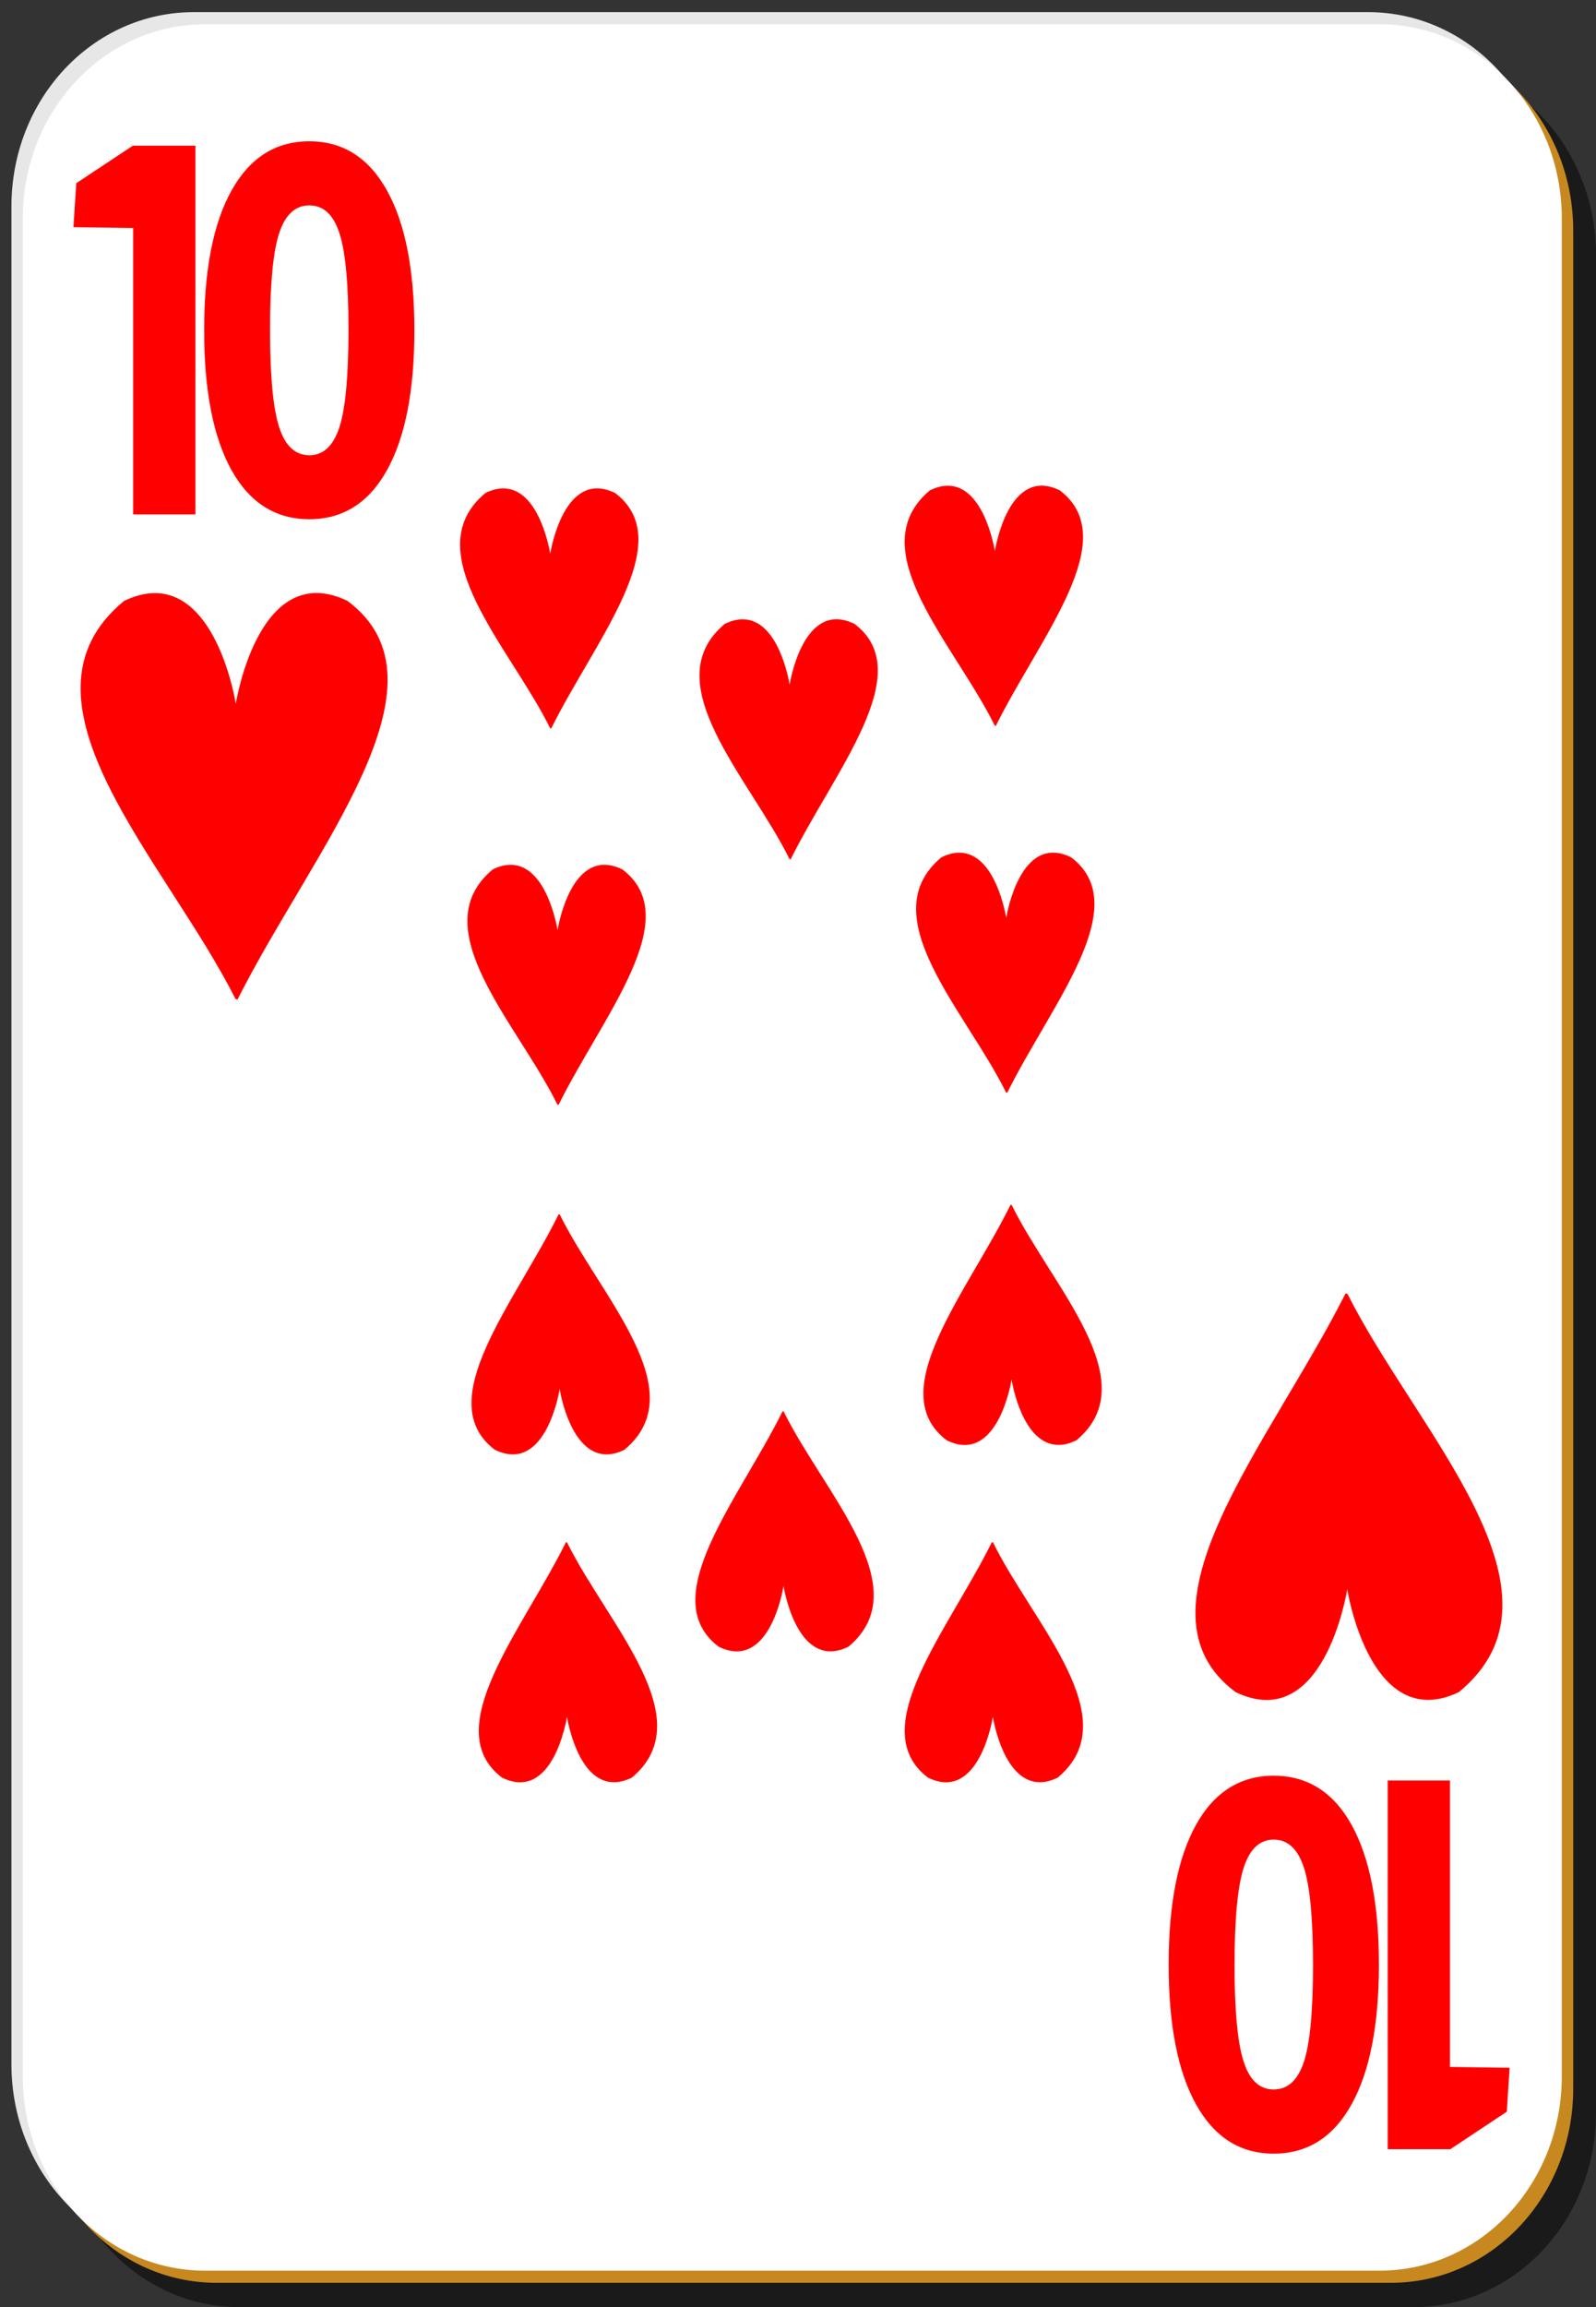 <?xml version="1.0" encoding="UTF-8"?>
<svg xmlns="http://www.w3.org/2000/svg" xmlns:xlink="http://www.w3.org/1999/xlink" width="90px" height="130px" viewBox="0 0 90 130" version="1.1">
<rect x="0" y="0" width="90" height="130" fill="#333333" stroke="none"/>
<g id="surface1">
<path style=" stroke:none;fill-rule:nonzero;fill:rgb(0%,0%,0%);fill-opacity:0.498;" d="M 13.5 3.422 L 79.715 3.422 C 85.414 3.422 90 8.305 90 14.367 L 90 119.051 C 90 125.117 85.414 130 79.715 130 L 13.5 130 C 7.801 130 3.215 125.117 3.215 119.051 L 3.215 14.367 C 3.215 8.305 7.801 3.422 13.5 3.422 Z M 13.5 3.422 "/>
<path style=" stroke:none;fill-rule:nonzero;fill:rgb(90.588%,90.588%,90.588%);fill-opacity:1;" d="M 10.93 0.684 L 77.145 0.684 C 82.84 0.684 87.43 5.566 87.43 11.633 L 87.43 116.316 C 87.43 122.379 82.84 127.262 77.145 127.262 L 10.93 127.262 C 5.23 127.262 0.645 122.379 0.645 116.316 L 0.645 11.633 C 0.645 5.566 5.23 0.684 10.93 0.684 Z M 10.93 0.684 "/>
<path style=" stroke:none;fill-rule:nonzero;fill:rgb(78.039%,53.725%,12.157%);fill-opacity:1;" d="M 12.215 2.051 L 78.43 2.051 C 84.125 2.051 88.715 6.934 88.715 13 L 88.715 117.684 C 88.715 123.75 84.125 128.633 78.43 128.633 L 12.215 128.633 C 6.516 128.633 1.93 123.75 1.93 117.684 L 1.93 13 C 1.93 6.934 6.516 2.051 12.215 2.051 Z M 12.215 2.051 "/>
<path style=" stroke:none;fill-rule:nonzero;fill:rgb(100%,100%,100%);fill-opacity:1;" d="M 11.57 1.367 L 77.785 1.367 C 83.484 1.367 88.07 6.25 88.07 12.316 L 88.07 117 C 88.07 123.066 83.484 127.949 77.785 127.949 L 11.57 127.949 C 5.875 127.949 1.285 123.066 1.285 117 L 1.285 12.316 C 1.285 6.25 5.875 1.367 11.57 1.367 Z M 11.57 1.367 "/>
<path style=" stroke:none;fill-rule:nonzero;fill:rgb(100%,0%,0%);fill-opacity:1;" d="M 7.508 28.988 L 7.508 12.848 L 4.141 12.801 L 4.301 10.324 L 7.488 8.211 L 11.02 8.211 L 11.02 28.988 M 19.652 18.574 C 19.652 16.008 19.484 14.203 19.145 13.156 C 18.809 12.102 18.242 11.574 17.445 11.574 C 16.648 11.574 16.078 12.102 15.738 13.156 C 15.398 14.203 15.227 16.008 15.227 18.574 C 15.227 21.168 15.398 22.996 15.738 24.059 C 16.078 25.121 16.648 25.652 17.445 25.652 C 18.234 25.652 18.801 25.121 19.145 24.059 C 19.484 22.996 19.652 21.168 19.652 18.574 M 23.367 18.613 C 23.367 22.016 22.852 24.641 21.824 26.492 C 20.797 28.336 19.336 29.258 17.445 29.258 C 15.547 29.258 14.086 28.336 13.055 26.492 C 12.027 24.641 11.512 22.016 11.512 18.613 C 11.512 15.207 12.027 12.578 13.055 10.738 C 14.086 8.887 15.547 7.961 17.445 7.961 C 19.336 7.961 20.797 8.887 21.824 10.738 C 22.852 12.578 23.367 15.207 23.367 18.613 "/>
<path style=" stroke:none;fill-rule:evenodd;fill:rgb(100%,0%,0%);fill-opacity:1;" d="M 8.711 33.422 C 8.195 33.426 7.629 33.559 7 33.859 C 0.16 39.473 9.383 48.52 13.277 56.289 L 13.391 56.328 C 17.672 47.836 25.82 38.492 19.594 33.859 C 14.66 31.492 13.344 39.375 13.297 39.656 C 13.258 39.41 12.25 33.395 8.711 33.422 Z M 8.711 33.422 "/>
<path style=" stroke:none;fill-rule:nonzero;fill:rgb(100%,0%,0%);fill-opacity:1;" d="M 81.766 100.328 L 81.766 116.469 L 85.129 116.516 L 84.969 118.992 L 81.785 121.105 L 78.254 121.105 L 78.254 100.328 M 69.617 110.742 C 69.617 113.309 69.789 115.113 70.129 116.16 C 70.461 117.211 71.027 117.738 71.824 117.738 C 72.625 117.738 73.191 117.211 73.535 116.16 C 73.875 115.113 74.043 113.309 74.043 110.742 C 74.043 108.148 73.875 106.32 73.535 105.258 C 73.191 104.191 72.625 103.66 71.824 103.66 C 71.035 103.66 70.469 104.191 70.129 105.258 C 69.789 106.32 69.617 108.148 69.617 110.742 M 65.902 110.699 C 65.902 107.301 66.418 104.676 67.445 102.824 C 68.477 100.98 69.934 100.059 71.824 100.059 C 73.723 100.059 75.188 100.98 76.215 102.824 C 77.242 104.676 77.758 107.301 77.758 110.699 C 77.758 114.109 77.242 116.734 76.215 118.578 C 75.188 120.43 73.723 121.355 71.824 121.355 C 69.934 121.355 68.477 120.43 67.445 118.578 C 66.418 116.734 65.902 114.109 65.902 110.699 "/>
<path style=" stroke:none;fill-rule:evenodd;fill:rgb(100%,0%,0%);fill-opacity:1;" d="M 80.559 95.785 C 81.074 95.781 81.641 95.648 82.266 95.348 C 89.109 89.734 79.887 80.688 75.992 72.918 L 75.879 72.879 C 71.598 81.371 63.449 90.715 69.676 95.348 C 74.609 97.715 75.926 89.832 75.973 89.551 C 76.012 89.797 77.02 95.812 80.559 95.785 Z M 80.559 95.785 "/>
<path style=" stroke:none;fill-rule:evenodd;fill:rgb(100%,0%,0%);fill-opacity:1;" d="M 41.867 34.898 C 41.566 34.898 41.238 34.977 40.871 35.156 C 36.898 38.473 42.254 43.816 44.52 48.406 L 44.582 48.43 C 47.07 43.41 51.801 37.891 48.188 35.156 C 45.32 33.758 44.555 38.414 44.527 38.582 C 44.504 38.434 43.922 34.883 41.867 34.898 Z M 41.867 34.898 "/>
<path style=" stroke:none;fill-rule:evenodd;fill:rgb(100%,0%,0%);fill-opacity:1;" d="M 46.848 93.051 C 47.148 93.047 47.477 92.969 47.844 92.789 C 51.816 89.477 46.457 84.133 44.195 79.543 L 44.133 79.52 C 41.645 84.535 36.91 90.055 40.527 92.789 C 43.395 94.191 44.16 89.535 44.184 89.367 C 44.207 89.512 44.793 93.066 46.848 93.051 Z M 46.848 93.051 "/>
<path style=" stroke:none;fill-rule:evenodd;fill:rgb(100%,0%,0%);fill-opacity:1;" d="M 28.367 27.52 C 28.066 27.523 27.738 27.602 27.371 27.781 C 23.398 31.094 28.754 36.441 31.02 41.027 L 31.082 41.051 C 33.57 36.035 38.301 30.516 34.688 27.781 C 31.82 26.383 31.055 31.039 31.027 31.207 C 31.004 31.059 30.422 27.508 28.367 27.52 Z M 28.367 27.52 "/>
<path style=" stroke:none;fill-rule:evenodd;fill:rgb(100%,0%,0%);fill-opacity:1;" d="M 53.438 27.371 C 53.137 27.371 52.809 27.453 52.441 27.629 C 48.469 30.945 53.828 36.289 56.09 40.879 L 56.156 40.902 C 58.641 35.887 63.375 30.367 59.758 27.629 C 56.891 26.23 56.129 30.887 56.102 31.055 C 56.078 30.91 55.492 27.355 53.438 27.371 Z M 53.438 27.371 "/>
<path style=" stroke:none;fill-rule:evenodd;fill:rgb(100%,0%,0%);fill-opacity:1;" d="M 28.777 48.73 C 28.477 48.734 28.148 48.812 27.785 48.992 C 23.809 52.305 29.168 57.648 31.43 62.238 L 31.496 62.262 C 33.98 57.246 38.715 51.727 35.098 48.992 C 32.234 47.594 31.469 52.25 31.441 52.414 C 31.418 52.27 30.832 48.715 28.777 48.73 Z M 28.777 48.73 "/>
<path style=" stroke:none;fill-rule:evenodd;fill:rgb(100%,0%,0%);fill-opacity:1;" d="M 54.078 48.047 C 53.781 48.051 53.449 48.129 53.086 48.309 C 49.113 51.621 54.469 56.965 56.73 61.555 L 56.797 61.578 C 59.285 56.562 64.016 51.043 60.402 48.309 C 57.535 46.91 56.77 51.562 56.742 51.73 C 56.719 51.586 56.137 48.031 54.078 48.047 Z M 54.078 48.047 "/>
<path style=" stroke:none;fill-rule:evenodd;fill:rgb(100%,0%,0%);fill-opacity:1;" d="M 34.223 81.953 C 34.523 81.949 34.852 81.871 35.215 81.691 C 39.191 78.379 33.832 73.035 31.57 68.445 L 31.504 68.422 C 29.02 73.438 24.285 78.957 27.902 81.691 C 30.766 83.09 31.531 78.438 31.559 78.27 C 31.582 78.414 32.168 81.969 34.223 81.953 Z M 34.223 81.953 "/>
<path style=" stroke:none;fill-rule:evenodd;fill:rgb(100%,0%,0%);fill-opacity:1;" d="M 34.633 100.426 C 34.934 100.426 35.262 100.344 35.629 100.168 C 39.602 96.852 34.246 91.508 31.98 86.918 L 31.918 86.895 C 29.43 91.91 24.699 97.43 28.312 100.168 C 31.18 101.566 31.945 96.91 31.973 96.742 C 31.996 96.887 32.578 100.441 34.633 100.426 Z M 34.633 100.426 "/>
<path style=" stroke:none;fill-rule:evenodd;fill:rgb(100%,0%,0%);fill-opacity:1;" d="M 58.652 100.426 C 58.953 100.426 59.281 100.344 59.645 100.168 C 63.621 96.852 58.262 91.508 56 86.918 L 55.934 86.895 C 53.449 91.91 48.715 97.43 52.332 100.168 C 55.195 101.566 55.961 96.91 55.988 96.742 C 56.012 96.887 56.598 100.441 58.652 100.426 Z M 58.652 100.426 "/>
<path style=" stroke:none;fill-rule:evenodd;fill:rgb(100%,0%,0%);fill-opacity:1;" d="M 59.707 81.418 C 60.004 81.418 60.336 81.336 60.699 81.16 C 64.676 77.844 59.316 72.5 57.055 67.91 L 56.988 67.887 C 54.5 72.902 49.77 78.426 53.387 81.16 C 56.25 82.559 57.016 77.902 57.043 77.734 C 57.066 77.883 57.648 81.434 59.707 81.418 Z M 59.707 81.418 "/>
</g>
</svg>
